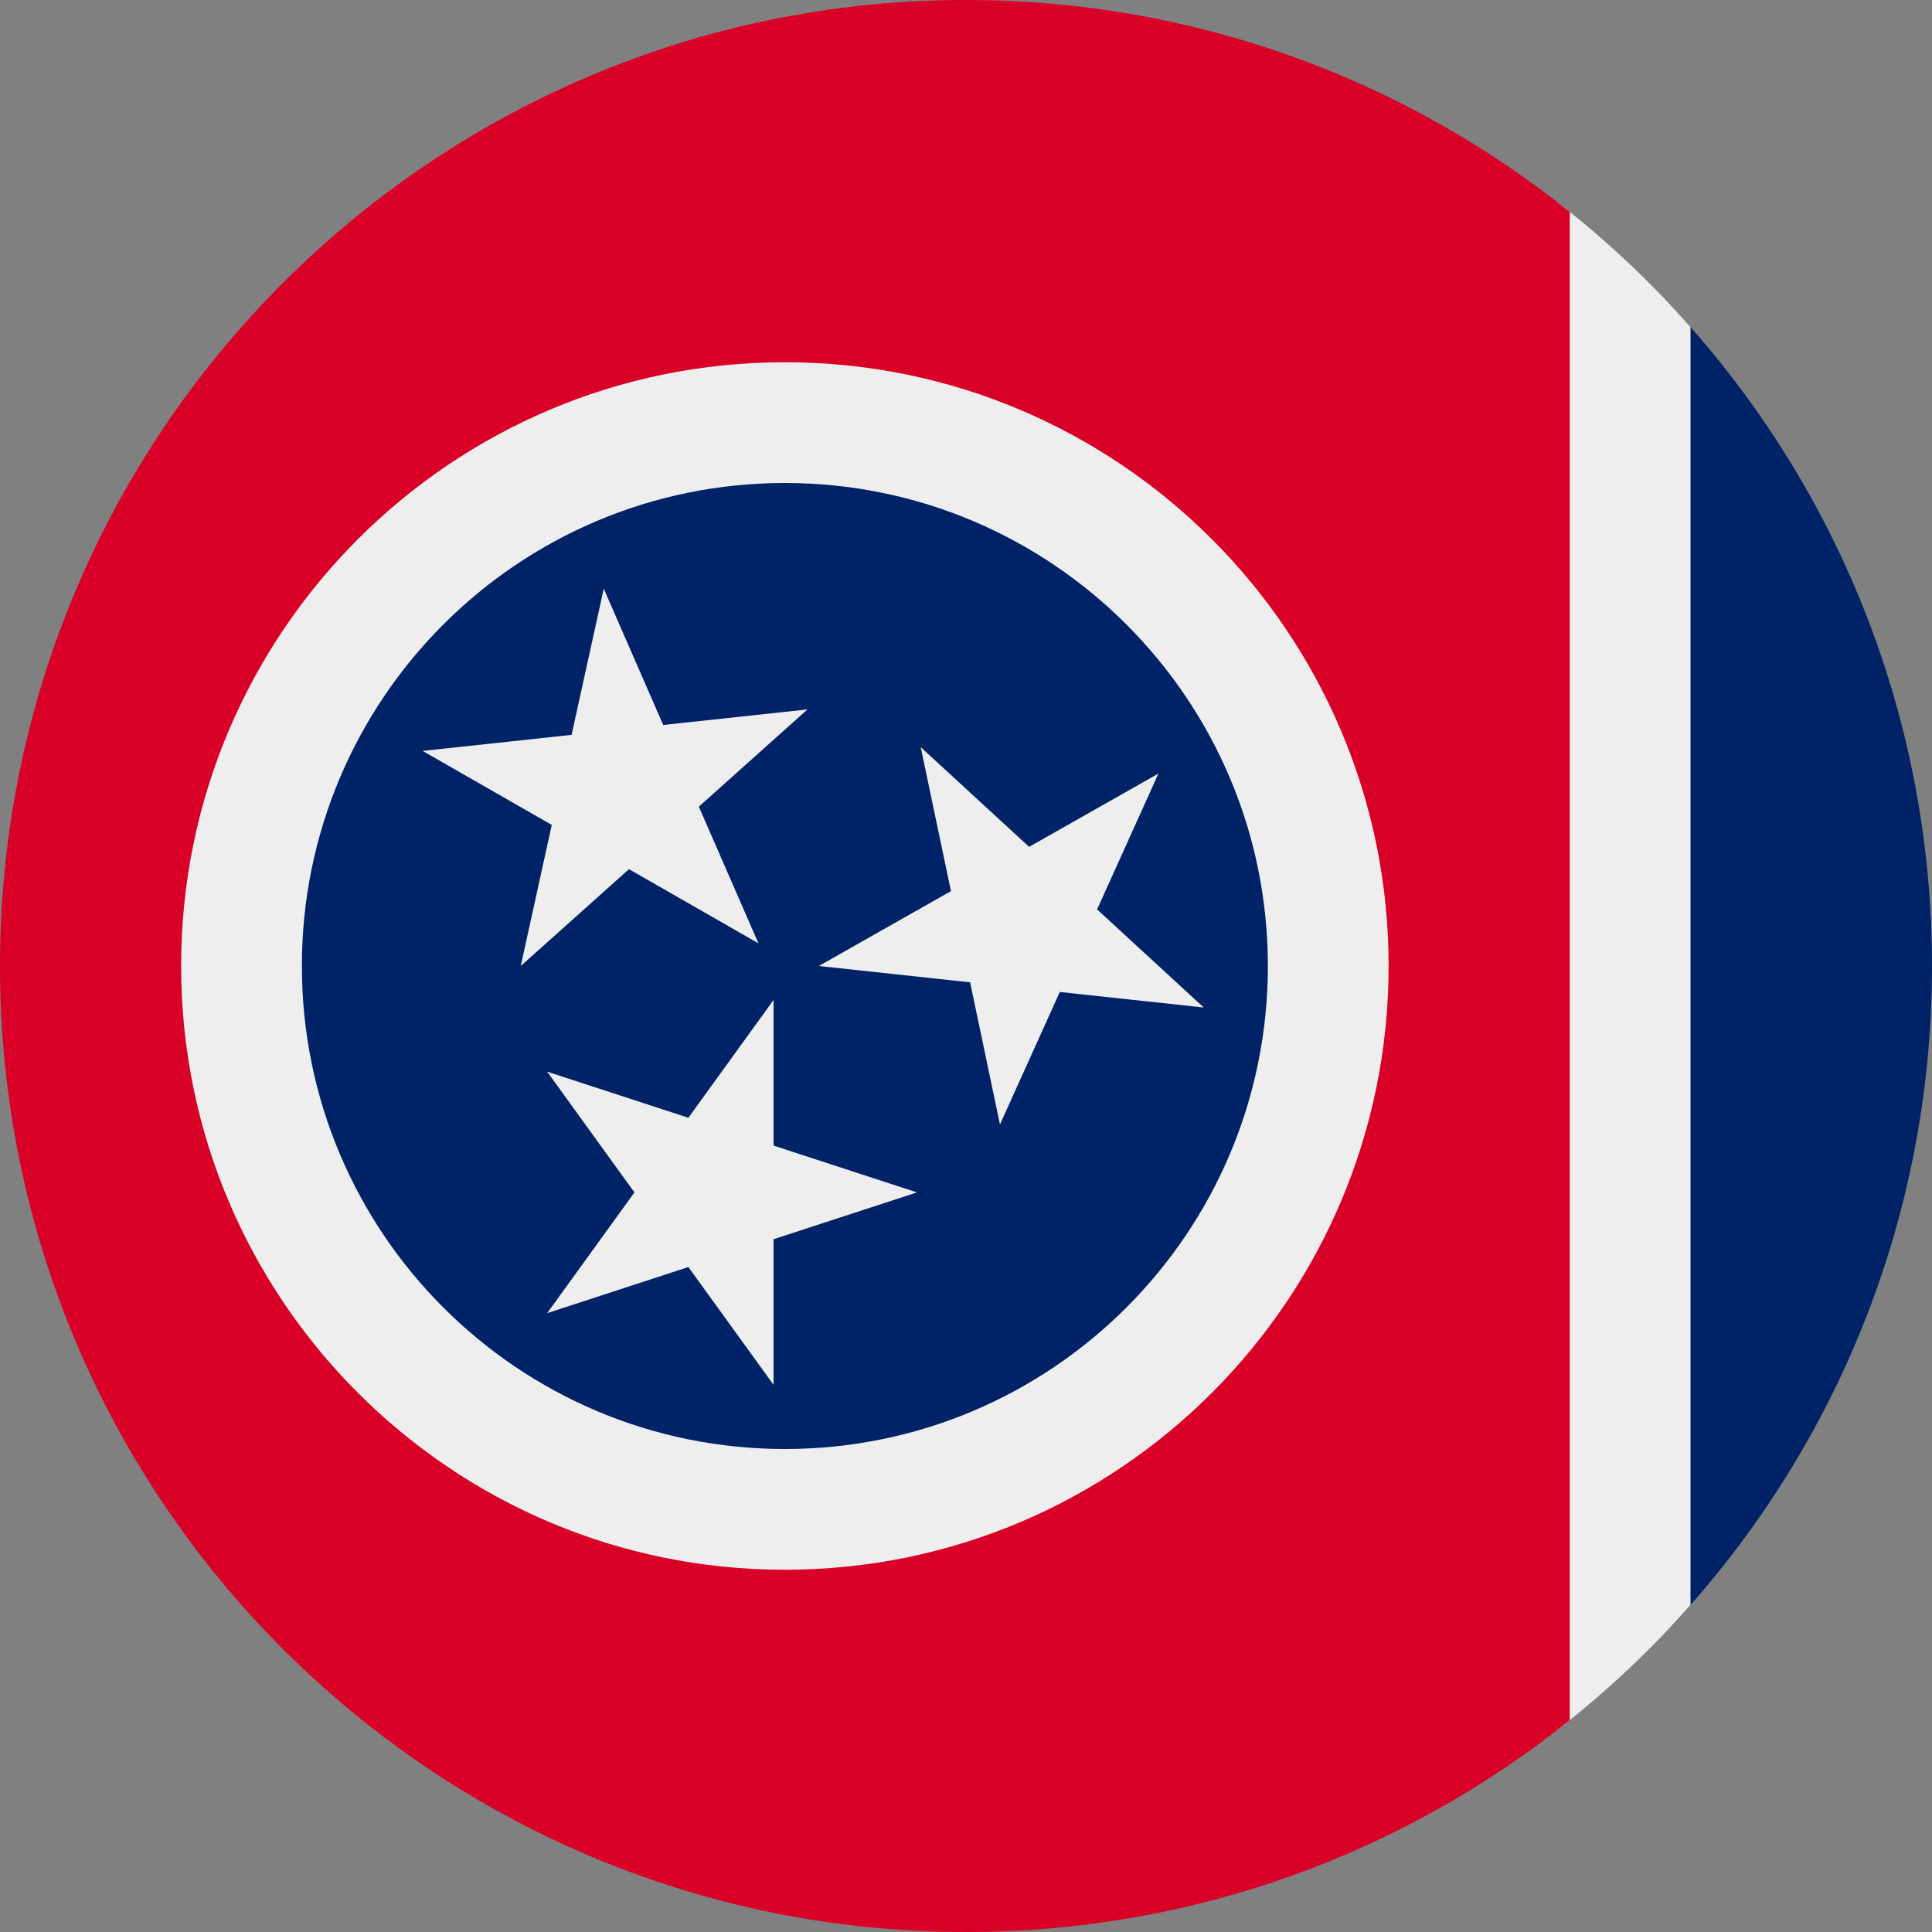 <svg width="512" height="512" viewBox="0 0 512 512" fill="none" xmlns="http://www.w3.org/2000/svg">
<rect x="0" y="0" width="512" height="512" fill="#808080" stroke="none"/>
<g clip-path="url(#clip0_623_83573)">
<path fill-rule="evenodd" clip-rule="evenodd" d="M442.932 430.909C485.772 385.143 512 323.634 512 256C512 188.366 485.772 126.858 442.932 81.092L432 256L442.932 430.909Z" fill="#002266"/>
<path fill-rule="evenodd" clip-rule="evenodd" d="M448 86.668V425.333C437.295 437.462 425.458 448.569 412.655 458.488L400 256L412.655 53.513C425.458 63.432 437.295 74.539 448 86.668Z" fill="#EEEEEE"/>
<path fill-rule="evenodd" clip-rule="evenodd" d="M416 56.148V455.852C372.173 490.985 316.541 512 256 512C114.615 512 0 397.385 0 256C0 114.615 114.615 0 256 0C316.541 0 372.173 21.015 416 56.148Z" fill="#D80027"/>
<path d="M208 416C296.366 416 368 344.366 368 256C368 167.634 296.366 96 208 96C119.634 96 48 167.634 48 256C48 344.366 119.634 416 208 416Z" fill="#EEEEEE"/>
<path d="M208 384C278.692 384 336 326.692 336 256C336 185.308 278.692 128 208 128C137.308 128 80 185.308 80 256C80 326.692 137.308 384 208 384Z" fill="#002266"/>
<path d="M145 284L205 367V265L145 348L243 316L145 284ZM160 156L138 256L214 188L112 199L201 250L160 156ZM307 205L265 298L244 198L319 267L217 256L307 205Z" fill="#EEEEEE"/>
</g>
<defs>
<clipPath id="clip0_623_83573">
<rect width="512" height="512" fill="white"/>
</clipPath>
</defs>
</svg>
